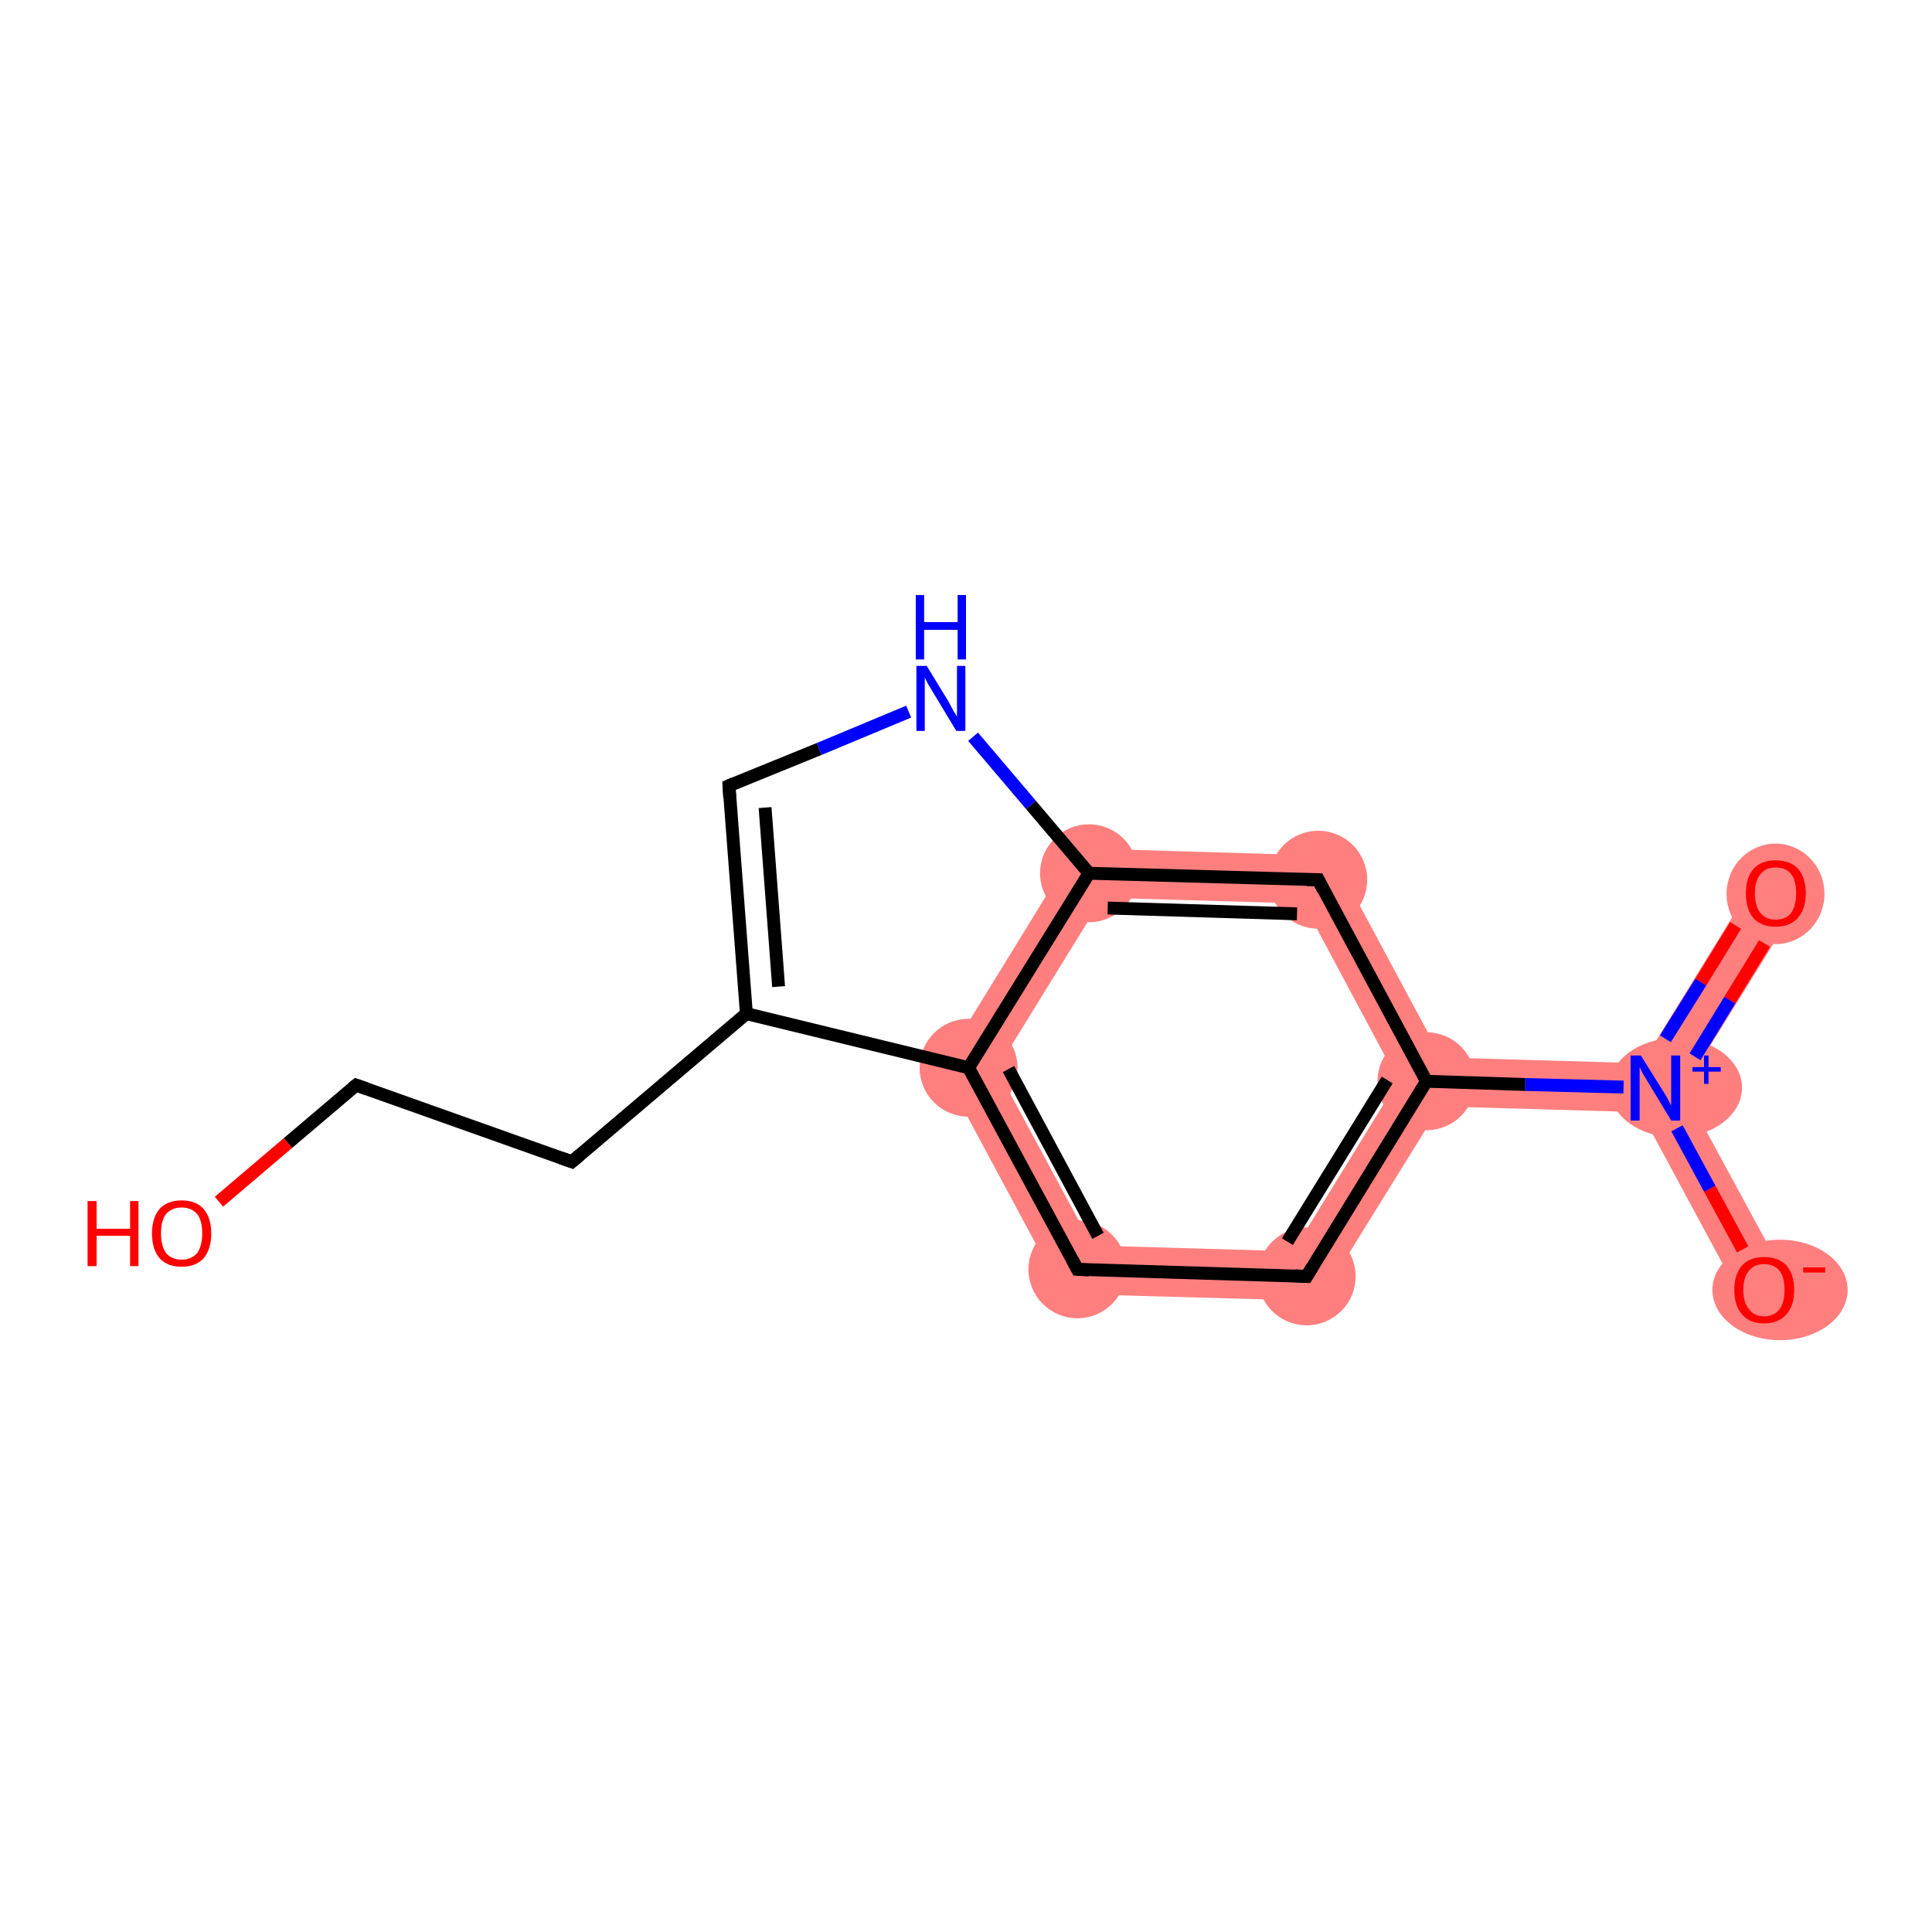<?xml version='1.0' encoding='iso-8859-1'?>
<svg version='1.1' baseProfile='full'
              xmlns='http://www.w3.org/2000/svg'
                      xmlns:rdkit='http://www.rdkit.org/xml'
                      xmlns:xlink='http://www.w3.org/1999/xlink'
                  xml:space='preserve'
width='300px' height='300px' viewBox='0 0 300 300'>
<!-- END OF HEADER -->
<rect style='opacity:1.0;fill:#FFFFFF;stroke:none' width='300.0' height='300.0' x='0.0' y='0.0'> </rect>
<path class='bond-0 atom-0 atom-1' d='M 272.5,136.7 L 279.0,140.7 L 261.4,169.1 L 257.1,169.0 L 255.0,165.1 Z' style='fill:#FF7F7F;fill-rule:evenodd;fill-opacity:1;stroke:#FF7F7F;stroke-width:0.0px;stroke-linecap:butt;stroke-linejoin:miter;stroke-opacity:1;' />
<path class='bond-1 atom-1 atom-2' d='M 257.1,169.0 L 261.4,169.1 L 277.3,198.4 L 270.6,202.0 L 254.8,172.7 Z' style='fill:#FF7F7F;fill-rule:evenodd;fill-opacity:1;stroke:#FF7F7F;stroke-width:0.0px;stroke-linecap:butt;stroke-linejoin:miter;stroke-opacity:1;' />
<path class='bond-2 atom-1 atom-3' d='M 223.8,164.2 L 255.0,165.1 L 257.1,169.0 L 254.8,172.7 L 223.6,171.8 L 221.5,167.9 Z' style='fill:#FF7F7F;fill-rule:evenodd;fill-opacity:1;stroke:#FF7F7F;stroke-width:0.0px;stroke-linecap:butt;stroke-linejoin:miter;stroke-opacity:1;' />
<path class='bond-3 atom-3 atom-4' d='M 217.1,167.8 L 221.5,167.9 L 223.6,171.8 L 204.9,202.0 L 200.8,194.3 Z' style='fill:#FF7F7F;fill-rule:evenodd;fill-opacity:1;stroke:#FF7F7F;stroke-width:0.0px;stroke-linecap:butt;stroke-linejoin:miter;stroke-opacity:1;' />
<path class='bond-14 atom-3 atom-14' d='M 207.0,132.9 L 223.8,164.2 L 221.5,167.9 L 217.1,167.8 L 202.4,140.3 Z' style='fill:#FF7F7F;fill-rule:evenodd;fill-opacity:1;stroke:#FF7F7F;stroke-width:0.0px;stroke-linecap:butt;stroke-linejoin:miter;stroke-opacity:1;' />
<path class='bond-4 atom-4 atom-5' d='M 169.6,193.4 L 200.8,194.3 L 204.9,202.0 L 165.0,200.9 Z' style='fill:#FF7F7F;fill-rule:evenodd;fill-opacity:1;stroke:#FF7F7F;stroke-width:0.0px;stroke-linecap:butt;stroke-linejoin:miter;stroke-opacity:1;' />
<path class='bond-5 atom-5 atom-6' d='M 146.1,165.7 L 154.8,166.0 L 169.6,193.4 L 165.0,200.9 Z' style='fill:#FF7F7F;fill-rule:evenodd;fill-opacity:1;stroke:#FF7F7F;stroke-width:0.0px;stroke-linecap:butt;stroke-linejoin:miter;stroke-opacity:1;' />
<path class='bond-15 atom-6 atom-13' d='M 167.0,131.7 L 171.2,139.4 L 154.8,166.0 L 146.1,165.7 Z' style='fill:#FF7F7F;fill-rule:evenodd;fill-opacity:1;stroke:#FF7F7F;stroke-width:0.0px;stroke-linecap:butt;stroke-linejoin:miter;stroke-opacity:1;' />
<path class='bond-13 atom-13 atom-14' d='M 167.0,131.7 L 207.0,132.9 L 202.4,140.3 L 171.2,139.4 Z' style='fill:#FF7F7F;fill-rule:evenodd;fill-opacity:1;stroke:#FF7F7F;stroke-width:0.0px;stroke-linecap:butt;stroke-linejoin:miter;stroke-opacity:1;' />
<ellipse cx='275.7' cy='138.8' rx='7.1' ry='7.3' class='atom-0'  style='fill:#FF7F7F;fill-rule:evenodd;stroke:#FF7F7F;stroke-width:1.0px;stroke-linecap:butt;stroke-linejoin:miter;stroke-opacity:1' />
<ellipse cx='260.2' cy='168.9' rx='9.8' ry='7.2' class='atom-1'  style='fill:#FF7F7F;fill-rule:evenodd;stroke:#FF7F7F;stroke-width:1.0px;stroke-linecap:butt;stroke-linejoin:miter;stroke-opacity:1' />
<ellipse cx='276.4' cy='200.3' rx='10.0' ry='7.3' class='atom-2'  style='fill:#FF7F7F;fill-rule:evenodd;stroke:#FF7F7F;stroke-width:1.0px;stroke-linecap:butt;stroke-linejoin:miter;stroke-opacity:1' />
<ellipse cx='221.5' cy='167.9' rx='7.1' ry='7.1' class='atom-3'  style='fill:#FF7F7F;fill-rule:evenodd;stroke:#FF7F7F;stroke-width:1.0px;stroke-linecap:butt;stroke-linejoin:miter;stroke-opacity:1' />
<ellipse cx='202.9' cy='198.2' rx='7.1' ry='7.1' class='atom-4'  style='fill:#FF7F7F;fill-rule:evenodd;stroke:#FF7F7F;stroke-width:1.0px;stroke-linecap:butt;stroke-linejoin:miter;stroke-opacity:1' />
<ellipse cx='167.3' cy='197.1' rx='7.1' ry='7.1' class='atom-5'  style='fill:#FF7F7F;fill-rule:evenodd;stroke:#FF7F7F;stroke-width:1.0px;stroke-linecap:butt;stroke-linejoin:miter;stroke-opacity:1' />
<ellipse cx='150.4' cy='165.8' rx='7.1' ry='7.1' class='atom-6'  style='fill:#FF7F7F;fill-rule:evenodd;stroke:#FF7F7F;stroke-width:1.0px;stroke-linecap:butt;stroke-linejoin:miter;stroke-opacity:1' />
<ellipse cx='169.1' cy='135.6' rx='7.1' ry='7.1' class='atom-13'  style='fill:#FF7F7F;fill-rule:evenodd;stroke:#FF7F7F;stroke-width:1.0px;stroke-linecap:butt;stroke-linejoin:miter;stroke-opacity:1' />
<ellipse cx='204.7' cy='136.6' rx='7.1' ry='7.1' class='atom-14'  style='fill:#FF7F7F;fill-rule:evenodd;stroke:#FF7F7F;stroke-width:1.0px;stroke-linecap:butt;stroke-linejoin:miter;stroke-opacity:1' />
<path class='bond-0 atom-0 atom-1' d='M 274.0,146.5 L 268.6,155.3' style='fill:none;fill-rule:evenodd;stroke:#FF0000;stroke-width:2.0px;stroke-linecap:butt;stroke-linejoin:miter;stroke-opacity:1' />
<path class='bond-0 atom-0 atom-1' d='M 268.6,155.3 L 263.2,164.1' style='fill:none;fill-rule:evenodd;stroke:#0000FF;stroke-width:2.0px;stroke-linecap:butt;stroke-linejoin:miter;stroke-opacity:1' />
<path class='bond-0 atom-0 atom-1' d='M 269.5,143.7 L 264.1,152.5' style='fill:none;fill-rule:evenodd;stroke:#FF0000;stroke-width:2.0px;stroke-linecap:butt;stroke-linejoin:miter;stroke-opacity:1' />
<path class='bond-0 atom-0 atom-1' d='M 264.1,152.5 L 258.6,161.3' style='fill:none;fill-rule:evenodd;stroke:#0000FF;stroke-width:2.0px;stroke-linecap:butt;stroke-linejoin:miter;stroke-opacity:1' />
<path class='bond-1 atom-1 atom-2' d='M 260.4,175.2 L 265.5,184.6' style='fill:none;fill-rule:evenodd;stroke:#0000FF;stroke-width:2.0px;stroke-linecap:butt;stroke-linejoin:miter;stroke-opacity:1' />
<path class='bond-1 atom-1 atom-2' d='M 265.5,184.6 L 270.6,194.0' style='fill:none;fill-rule:evenodd;stroke:#FF0000;stroke-width:2.0px;stroke-linecap:butt;stroke-linejoin:miter;stroke-opacity:1' />
<path class='bond-2 atom-1 atom-3' d='M 252.1,168.8 L 236.8,168.4' style='fill:none;fill-rule:evenodd;stroke:#0000FF;stroke-width:2.0px;stroke-linecap:butt;stroke-linejoin:miter;stroke-opacity:1' />
<path class='bond-2 atom-1 atom-3' d='M 236.8,168.4 L 221.5,167.9' style='fill:none;fill-rule:evenodd;stroke:#000000;stroke-width:2.0px;stroke-linecap:butt;stroke-linejoin:miter;stroke-opacity:1' />
<path class='bond-3 atom-3 atom-4' d='M 221.5,167.9 L 202.9,198.2' style='fill:none;fill-rule:evenodd;stroke:#000000;stroke-width:2.0px;stroke-linecap:butt;stroke-linejoin:miter;stroke-opacity:1' />
<path class='bond-3 atom-3 atom-4' d='M 215.4,167.7 L 199.9,192.8' style='fill:none;fill-rule:evenodd;stroke:#000000;stroke-width:2.0px;stroke-linecap:butt;stroke-linejoin:miter;stroke-opacity:1' />
<path class='bond-4 atom-4 atom-5' d='M 202.9,198.2 L 167.3,197.1' style='fill:none;fill-rule:evenodd;stroke:#000000;stroke-width:2.0px;stroke-linecap:butt;stroke-linejoin:miter;stroke-opacity:1' />
<path class='bond-5 atom-5 atom-6' d='M 167.3,197.1 L 150.4,165.8' style='fill:none;fill-rule:evenodd;stroke:#000000;stroke-width:2.0px;stroke-linecap:butt;stroke-linejoin:miter;stroke-opacity:1' />
<path class='bond-5 atom-5 atom-6' d='M 170.5,191.9 L 156.6,166.0' style='fill:none;fill-rule:evenodd;stroke:#000000;stroke-width:2.0px;stroke-linecap:butt;stroke-linejoin:miter;stroke-opacity:1' />
<path class='bond-6 atom-6 atom-7' d='M 150.4,165.8 L 115.9,157.4' style='fill:none;fill-rule:evenodd;stroke:#000000;stroke-width:2.0px;stroke-linecap:butt;stroke-linejoin:miter;stroke-opacity:1' />
<path class='bond-7 atom-7 atom-8' d='M 115.9,157.4 L 88.8,180.4' style='fill:none;fill-rule:evenodd;stroke:#000000;stroke-width:2.0px;stroke-linecap:butt;stroke-linejoin:miter;stroke-opacity:1' />
<path class='bond-8 atom-8 atom-9' d='M 88.8,180.4 L 55.3,168.5' style='fill:none;fill-rule:evenodd;stroke:#000000;stroke-width:2.0px;stroke-linecap:butt;stroke-linejoin:miter;stroke-opacity:1' />
<path class='bond-9 atom-9 atom-10' d='M 55.3,168.5 L 44.7,177.5' style='fill:none;fill-rule:evenodd;stroke:#000000;stroke-width:2.0px;stroke-linecap:butt;stroke-linejoin:miter;stroke-opacity:1' />
<path class='bond-9 atom-9 atom-10' d='M 44.7,177.5 L 34.0,186.6' style='fill:none;fill-rule:evenodd;stroke:#FF0000;stroke-width:2.0px;stroke-linecap:butt;stroke-linejoin:miter;stroke-opacity:1' />
<path class='bond-10 atom-7 atom-11' d='M 115.9,157.4 L 113.2,122.0' style='fill:none;fill-rule:evenodd;stroke:#000000;stroke-width:2.0px;stroke-linecap:butt;stroke-linejoin:miter;stroke-opacity:1' />
<path class='bond-10 atom-7 atom-11' d='M 120.9,153.2 L 118.8,125.4' style='fill:none;fill-rule:evenodd;stroke:#000000;stroke-width:2.0px;stroke-linecap:butt;stroke-linejoin:miter;stroke-opacity:1' />
<path class='bond-11 atom-11 atom-12' d='M 113.2,122.0 L 127.2,116.3' style='fill:none;fill-rule:evenodd;stroke:#000000;stroke-width:2.0px;stroke-linecap:butt;stroke-linejoin:miter;stroke-opacity:1' />
<path class='bond-11 atom-11 atom-12' d='M 127.2,116.3 L 141.1,110.5' style='fill:none;fill-rule:evenodd;stroke:#0000FF;stroke-width:2.0px;stroke-linecap:butt;stroke-linejoin:miter;stroke-opacity:1' />
<path class='bond-12 atom-12 atom-13' d='M 151.1,114.4 L 160.1,125.0' style='fill:none;fill-rule:evenodd;stroke:#0000FF;stroke-width:2.0px;stroke-linecap:butt;stroke-linejoin:miter;stroke-opacity:1' />
<path class='bond-12 atom-12 atom-13' d='M 160.1,125.0 L 169.1,135.6' style='fill:none;fill-rule:evenodd;stroke:#000000;stroke-width:2.0px;stroke-linecap:butt;stroke-linejoin:miter;stroke-opacity:1' />
<path class='bond-13 atom-13 atom-14' d='M 169.1,135.6 L 204.7,136.6' style='fill:none;fill-rule:evenodd;stroke:#000000;stroke-width:2.0px;stroke-linecap:butt;stroke-linejoin:miter;stroke-opacity:1' />
<path class='bond-13 atom-13 atom-14' d='M 172.0,141.0 L 201.4,141.9' style='fill:none;fill-rule:evenodd;stroke:#000000;stroke-width:2.0px;stroke-linecap:butt;stroke-linejoin:miter;stroke-opacity:1' />
<path class='bond-14 atom-14 atom-3' d='M 204.7,136.6 L 221.5,167.9' style='fill:none;fill-rule:evenodd;stroke:#000000;stroke-width:2.0px;stroke-linecap:butt;stroke-linejoin:miter;stroke-opacity:1' />
<path class='bond-15 atom-13 atom-6' d='M 169.1,135.6 L 150.4,165.8' style='fill:none;fill-rule:evenodd;stroke:#000000;stroke-width:2.0px;stroke-linecap:butt;stroke-linejoin:miter;stroke-opacity:1' />
<path d='M 203.8,196.7 L 202.9,198.2 L 201.1,198.1' style='fill:none;stroke:#000000;stroke-width:2.0px;stroke-linecap:butt;stroke-linejoin:miter;stroke-opacity:1;' />
<path d='M 169.1,197.2 L 167.3,197.1 L 166.5,195.6' style='fill:none;stroke:#000000;stroke-width:2.0px;stroke-linecap:butt;stroke-linejoin:miter;stroke-opacity:1;' />
<path d='M 90.1,179.3 L 88.8,180.4 L 87.1,179.8' style='fill:none;stroke:#000000;stroke-width:2.0px;stroke-linecap:butt;stroke-linejoin:miter;stroke-opacity:1;' />
<path d='M 57.0,169.1 L 55.3,168.5 L 54.8,168.9' style='fill:none;stroke:#000000;stroke-width:2.0px;stroke-linecap:butt;stroke-linejoin:miter;stroke-opacity:1;' />
<path d='M 113.3,123.8 L 113.2,122.0 L 113.9,121.7' style='fill:none;stroke:#000000;stroke-width:2.0px;stroke-linecap:butt;stroke-linejoin:miter;stroke-opacity:1;' />
<path d='M 202.9,136.6 L 204.7,136.6 L 205.5,138.2' style='fill:none;stroke:#000000;stroke-width:2.0px;stroke-linecap:butt;stroke-linejoin:miter;stroke-opacity:1;' />
<path class='atom-0' d='M 271.1 138.7
Q 271.1 136.3, 272.3 134.9
Q 273.5 133.6, 275.7 133.6
Q 278.0 133.6, 279.2 134.9
Q 280.4 136.3, 280.4 138.7
Q 280.4 141.2, 279.1 142.6
Q 277.9 143.9, 275.7 143.9
Q 273.5 143.9, 272.3 142.6
Q 271.1 141.2, 271.1 138.7
M 275.7 142.8
Q 277.3 142.8, 278.1 141.8
Q 278.9 140.7, 278.9 138.7
Q 278.9 136.7, 278.1 135.7
Q 277.3 134.7, 275.7 134.7
Q 274.2 134.7, 273.4 135.7
Q 272.5 136.7, 272.5 138.7
Q 272.5 140.8, 273.4 141.8
Q 274.2 142.8, 275.7 142.8
' fill='#FF0000'/>
<path class='atom-1' d='M 254.8 163.9
L 258.1 169.2
Q 258.5 169.8, 259.0 170.7
Q 259.5 171.7, 259.5 171.7
L 259.5 163.9
L 260.9 163.9
L 260.9 174.0
L 259.5 174.0
L 256.0 168.2
Q 255.6 167.5, 255.1 166.7
Q 254.7 165.9, 254.6 165.7
L 254.6 174.0
L 253.2 174.0
L 253.2 163.9
L 254.8 163.9
' fill='#0000FF'/>
<path class='atom-1' d='M 262.8 165.7
L 264.6 165.7
L 264.6 163.9
L 265.3 163.9
L 265.3 165.7
L 267.2 165.7
L 267.2 166.4
L 265.3 166.4
L 265.3 168.3
L 264.6 168.3
L 264.6 166.4
L 262.8 166.4
L 262.8 165.7
' fill='#0000FF'/>
<path class='atom-2' d='M 269.3 200.3
Q 269.3 197.9, 270.5 196.5
Q 271.7 195.2, 273.9 195.2
Q 276.2 195.2, 277.4 196.5
Q 278.6 197.9, 278.6 200.3
Q 278.6 202.7, 277.4 204.1
Q 276.1 205.5, 273.9 205.5
Q 271.7 205.5, 270.5 204.1
Q 269.3 202.7, 269.3 200.3
M 273.9 204.4
Q 275.5 204.4, 276.3 203.3
Q 277.1 202.3, 277.1 200.3
Q 277.1 198.3, 276.3 197.3
Q 275.5 196.3, 273.9 196.3
Q 272.4 196.3, 271.6 197.3
Q 270.7 198.3, 270.7 200.3
Q 270.7 202.3, 271.6 203.3
Q 272.4 204.4, 273.9 204.4
' fill='#FF0000'/>
<path class='atom-2' d='M 280.0 196.8
L 283.4 196.8
L 283.4 197.6
L 280.0 197.6
L 280.0 196.8
' fill='#FF0000'/>
<path class='atom-10' d='M 13.6 186.5
L 15.0 186.5
L 15.0 190.8
L 20.2 190.8
L 20.2 186.5
L 21.5 186.5
L 21.5 196.6
L 20.2 196.6
L 20.2 191.9
L 15.0 191.9
L 15.0 196.6
L 13.6 196.6
L 13.6 186.5
' fill='#FF0000'/>
<path class='atom-10' d='M 23.6 191.5
Q 23.6 189.1, 24.8 187.7
Q 26.0 186.4, 28.2 186.4
Q 30.4 186.4, 31.6 187.7
Q 32.8 189.1, 32.8 191.5
Q 32.8 194.0, 31.6 195.4
Q 30.4 196.7, 28.2 196.7
Q 26.0 196.7, 24.8 195.4
Q 23.6 194.0, 23.6 191.5
M 28.2 195.6
Q 29.7 195.6, 30.6 194.6
Q 31.4 193.5, 31.4 191.5
Q 31.4 189.5, 30.6 188.5
Q 29.7 187.5, 28.2 187.5
Q 26.7 187.5, 25.8 188.5
Q 25.0 189.5, 25.0 191.5
Q 25.0 193.5, 25.8 194.6
Q 26.7 195.6, 28.2 195.6
' fill='#FF0000'/>
<path class='atom-12' d='M 143.9 103.4
L 147.2 108.8
Q 147.5 109.3, 148.0 110.3
Q 148.6 111.2, 148.6 111.3
L 148.6 103.4
L 149.9 103.4
L 149.9 113.5
L 148.5 113.5
L 145.0 107.7
Q 144.6 107.0, 144.1 106.2
Q 143.7 105.4, 143.6 105.2
L 143.6 113.5
L 142.3 113.5
L 142.3 103.4
L 143.9 103.4
' fill='#0000FF'/>
<path class='atom-12' d='M 142.2 92.4
L 143.5 92.4
L 143.5 96.6
L 148.7 96.6
L 148.7 92.4
L 150.0 92.4
L 150.0 102.4
L 148.7 102.4
L 148.7 97.8
L 143.5 97.8
L 143.5 102.4
L 142.2 102.4
L 142.2 92.4
' fill='#0000FF'/>
</svg>
